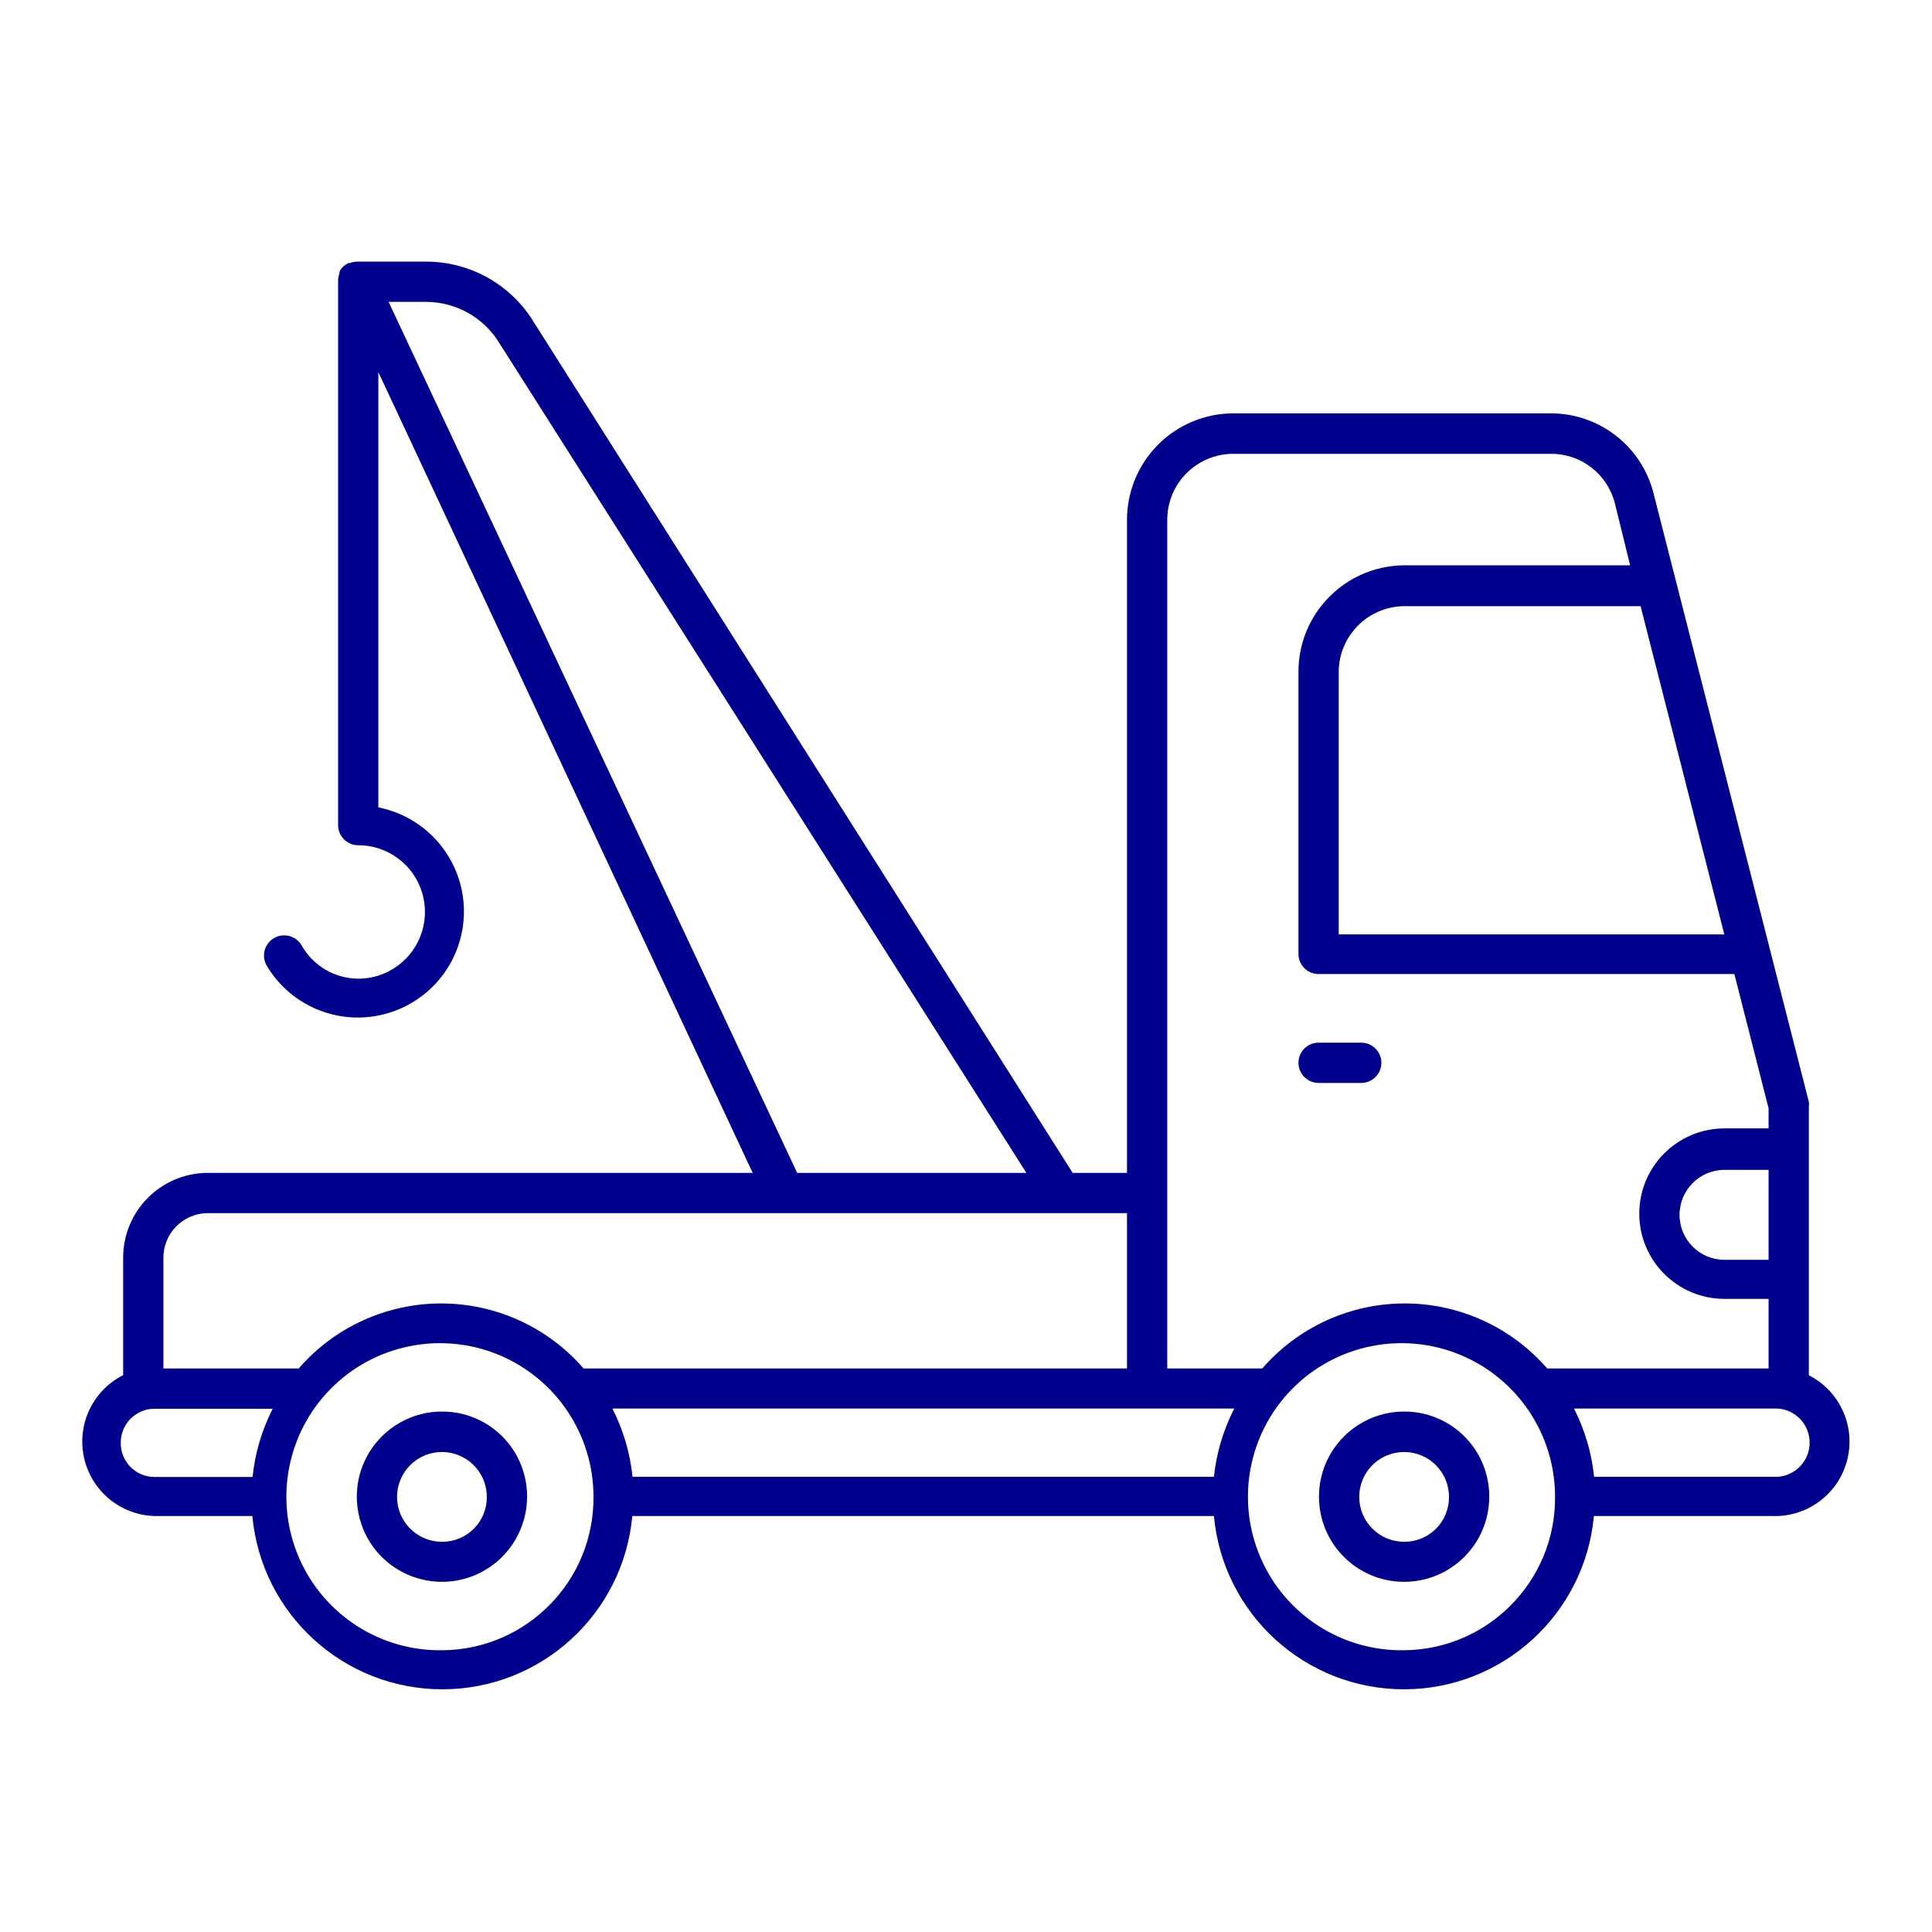 <svg xmlns="http://www.w3.org/2000/svg" width="96" height="96" viewBox="0 0 96 96">
    <g fill="none" fill-rule="evenodd">
        <g fill="#00008F" fill-rule="nonzero">
            <g>
                <g>
                    <g>
                        <path d="M18 57.14c-1.714-.016-3.27 1.004-3.936 2.583-.668 1.58-.316 3.406.89 4.624 1.207 1.218 3.03 1.587 4.615.935 1.586-.653 2.62-2.198 2.621-3.912.005-1.117-.433-2.19-1.219-2.983-.786-.793-1.854-1.242-2.971-1.247zm0 6.47c-.905.016-1.73-.517-2.089-1.349-.357-.831-.177-1.797.458-2.443.634-.646 1.597-.844 2.435-.502.838.343 1.386 1.158 1.386 2.064.005.586-.222 1.15-.633 1.569-.41.418-.97.656-1.557.661zM65.77 57.14c-2.335 0-4.228 1.892-4.23 4.227-.002 2.335 1.888 4.23 4.223 4.233 2.335.004 4.231-1.885 4.237-4.22.008-1.125-.435-2.207-1.23-3.003-.794-.797-1.875-1.242-3-1.237zm0 6.47c-1.232 0-2.23-.998-2.23-2.23s.998-2.23 2.23-2.23 2.23.998 2.23 2.23c.005.593-.228 1.163-.647 1.583-.42.42-.99.652-1.583.647z" transform="translate(-464, -703) translate(0, 483) translate(464, 220) translate(4, 13)"/>
                        <path d="M85.88 55.34V42c.01-.083.01-.167 0-.25l-7.71-30.21c-.577-2.34-2.67-3.988-5.08-4H57.27c-1.405.005-2.75.57-3.738 1.567-.989.998-1.54 2.348-1.532 3.753v32.42h-2.7L22.52 3c-1.138-1.865-3.165-3.002-5.35-3h-3.43c-.12.002-.238.026-.35.07h-.07c-.103.047-.198.111-.28.19-.044.043-.084.09-.12.14-.019.036-.036.072-.05.11v.07c-.043.108-.067.223-.07.34V28c0 .552.448 1 1 1 1.83 0 3.315 1.484 3.315 3.315 0 1.83-1.484 3.315-3.315 3.315-1.165-.007-2.237-.636-2.81-1.65-.179-.31-.51-.503-.868-.503-.359-.001-.69.19-.87.5-.18.31-.18.692-.002 1.003 1.236 2.083 3.732 3.055 6.05 2.357 2.32-.697 3.864-2.885 3.746-5.304-.119-2.419-1.87-4.445-4.246-4.913V5.49l18.6 39.79H6.31c-1.117.005-2.185.454-2.971 1.247-.786.793-1.224 1.866-1.219 2.983v5.82c-1.506.76-2.307 2.444-1.946 4.093.36 1.648 1.79 2.844 3.476 2.907h4.89c.45 4.878 4.541 8.61 9.44 8.61 4.899 0 8.99-3.732 9.44-8.61h28.9c.45 4.878 4.541 8.61 9.44 8.61 4.899 0 8.99-3.732 9.44-8.61h9.14c1.686-.063 3.116-1.259 3.476-2.907.36-1.649-.44-3.332-1.946-4.093l.01.01zm-2-5.74h-2.19c-1.234 0-2.235-1-2.235-2.235 0-1.234 1-2.235 2.235-2.235h2.19v4.47zm-2.2-16.17H62.52v-13c-.008-.87.33-1.707.94-2.328.609-.62 1.44-.974 2.31-.982h11.75l4.16 16.31zM54 12.86c-.008-.87.33-1.707.94-2.328.609-.62 1.44-.974 2.31-.982h15.84c1.486.004 2.78 1.011 3.15 2.45l.76 3.09H65.77c-2.914.022-5.261 2.396-5.25 5.31v14c0 .552.448 1 1 1h20.66l1.7 6.67v1h-2.19c-2.339 0-4.235 1.896-4.235 4.235 0 2.339 1.896 4.235 4.235 4.235h2.19V55h-11c-1.78-2.053-4.363-3.232-7.08-3.232-2.717 0-5.3 1.179-7.08 3.232H54V12.86zm2.3 47.52H27.43c-.122-1.182-.46-2.331-1-3.39h30.9c-.543 1.058-.885 2.207-1.01 3.39h-.02zM15.31 2h1.86c1.493.001 2.877.782 3.65 2.06L47 45.28H35.61L15.31 2zm-9 45.28H52V55H25c-1.78-2.053-4.363-3.232-7.08-3.232-2.717 0-5.3 1.179-7.08 3.232H4.12v-5.48c-.008-.588.219-1.155.63-1.575.41-.42.972-.66 1.56-.665zM2 58.68c0-.916.734-1.664 1.65-1.68h5.9c-.54 1.059-.878 2.208-1 3.39h-4.9c-.446-.008-.87-.192-1.18-.513-.309-.32-.478-.751-.47-1.197zM18 69c-3.1.057-5.925-1.767-7.15-4.614-1.224-2.848-.604-6.153 1.569-8.363 2.172-2.21 5.467-2.887 8.335-1.712 2.868 1.176 4.74 3.97 4.736 7.069.028 4.17-3.32 7.576-7.49 7.62zm47.78 0c-3.1.057-5.925-1.767-7.15-4.614-1.224-2.848-.604-6.153 1.569-8.363 2.172-2.21 5.467-2.887 8.335-1.712 2.868 1.176 4.74 3.97 4.736 7.069.028 4.173-3.327 7.582-7.5 7.62h.01zm18.58-8.62h-9.15c-.122-1.182-.46-2.331-1-3.39h10.14c.886.068 1.57.807 1.57 1.695s-.684 1.627-1.57 1.695h.01z" transform="translate(-464, -703) translate(0, 483) translate(464, 220) translate(4, 13)"/>
                        <path d="M61.52 40.81h2.12c.552 0 1-.448 1-1s-.448-1-1-1h-2.12c-.552 0-1 .448-1 1s.448 1 1 1z" transform="translate(-464, -703) translate(0, 483) translate(464, 220) translate(4, 13)"/>
                    </g>
                </g>
            </g>
        </g>
    </g>
</svg>
